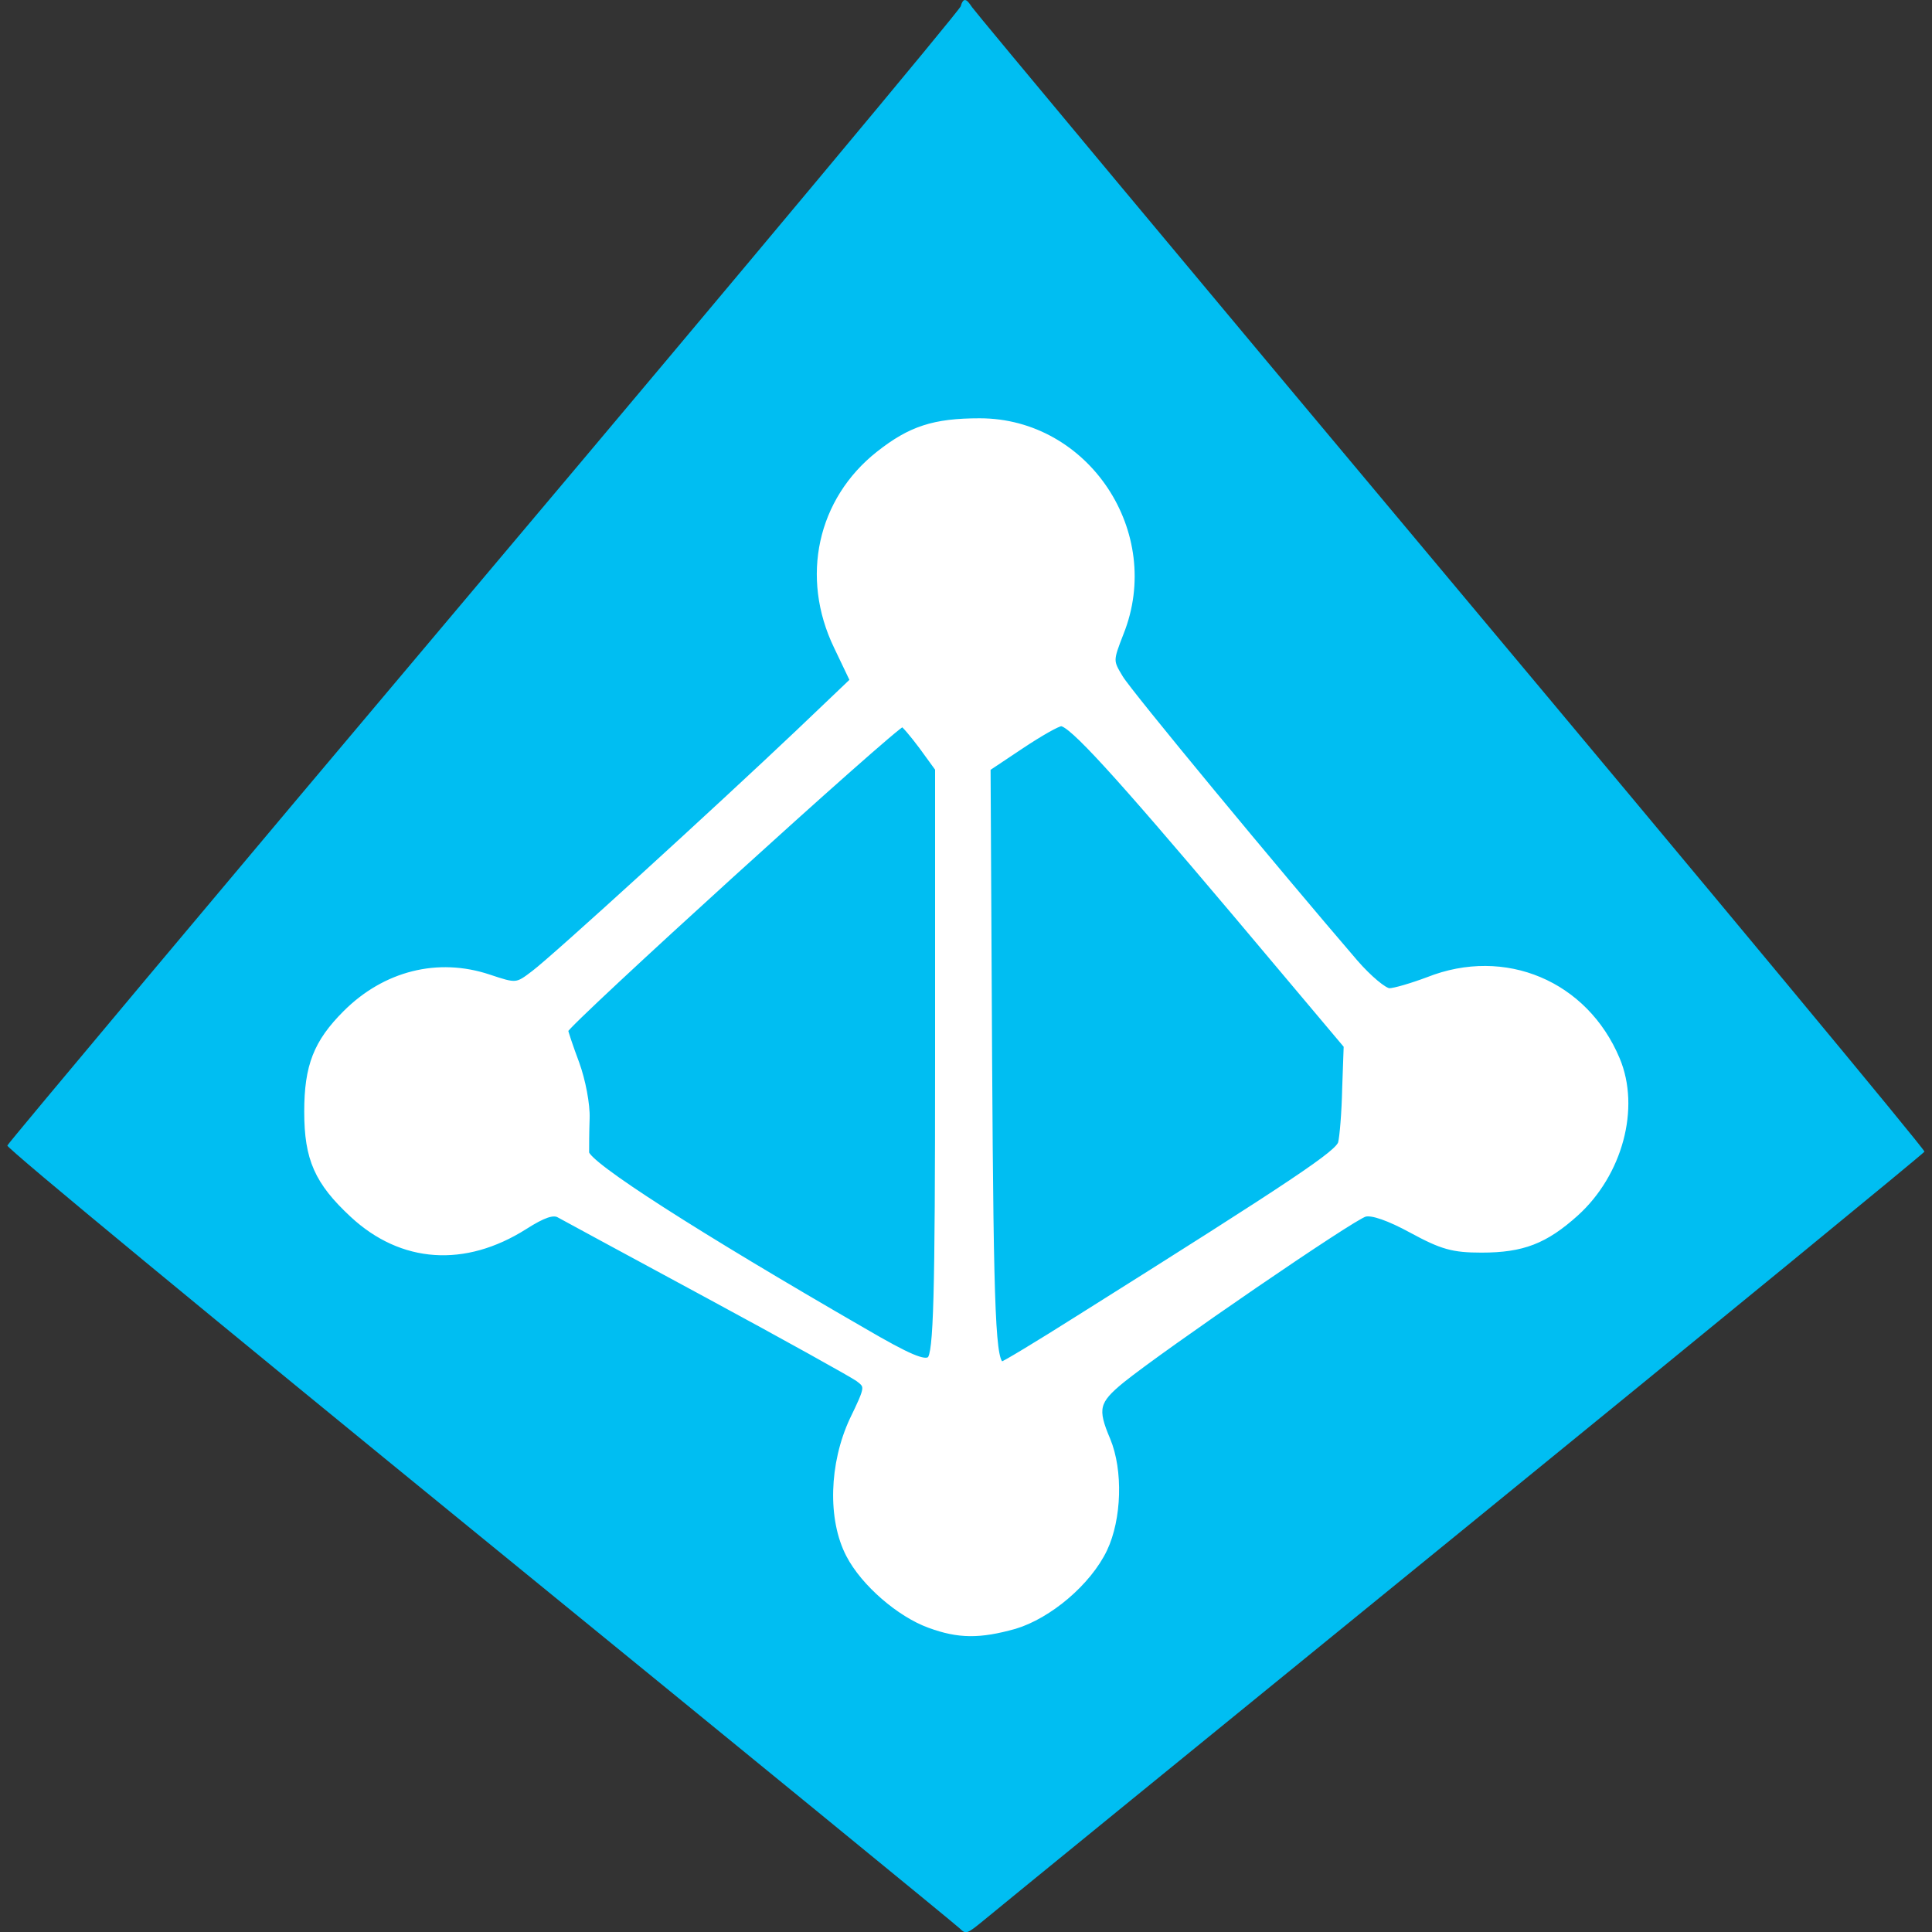 <?xml version="1.0" ?>
<svg xmlns="http://www.w3.org/2000/svg" viewBox="0 0 377.3 377.3">
	<rect x="0" y="0" width="377.3" height="377.3" fill="#333333" stroke="none"/>
	<style>.st0{fill:#00bef2}.st1{fill:#fff;stroke:#fff;stroke-width:1.236;stroke-linecap:round;stroke-linejoin:round}</style>
	<g id="layer1" transform="translate(-39.022 -78.115)">
		<g id="g1016" transform="translate(-63.947 -88.179)">
			<path id="path1008" class="st0" d="M 291.4,166.3 C 291.8,166.3 292.2,166.8 292.8,167.7 C 293.3,168.5 335.4,219.0 386.4,279.9 C 437.4,340.8 479.0,390.9 478.8,391.2 C 478.7,391.5 438.1,424.8 388.6,465.1 C 339.1,505.4 297.0,539.7 295.1,541.3 C 291.8,544.0 291.6,544.1 290.4,542.9 C 289.7,542.2 247.5,507.7 196.6,466.2 C 145.7,424.7 104.2,390.5 104.4,390.0 C 104.6,389.5 146.4,339.6 197.5,279.0 C 248.6,218.4 290.4,168.3 290.6,167.5 C 290.8,166.7 291.1,166.3 291.4,166.3"/>
			<path id="path923" class="st1" d="M 284.5,483.6 C 278.7,481.5 271.7,475.5 268.8,469.9 C 265.2,463.0 265.5,452.2 269.5,443.6 C 272.6,437.2 272.6,437.0 270.6,435.5 C 269.5,434.7 256.2,427.3 241.2,419.2 C 226.2,411.1 213.1,404.0 212.2,403.5 C 211.0,402.8 209.0,403.5 205.4,405.8 C 193.7,413.2 181.5,412.4 171.9,403.5 C 165.0,397.1 163.0,392.6 163.0,383.4 C 163.0,374.5 164.8,369.9 170.5,364.2 C 178.2,356.5 188.5,353.9 198.4,357.2 C 203.8,359.0 203.9,359.0 207.3,356.4 C 211.3,353.4 243.4,324.1 258.9,309.4 L 269.6,299.2 L 266.4,292.5 C 259.9,279.0 263.2,264.0 274.6,255.0 C 280.8,250.1 285.4,248.6 294.3,248.6 C 315.1,248.6 329.6,270.4 321.8,289.9 C 319.7,295.3 319.7,295.4 321.7,298.7 C 323.4,301.6 352.3,336.5 367.6,354.3 C 370.3,357.4 373.3,359.9 374.3,359.9 C 375.3,359.9 378.7,358.9 381.9,357.7 C 396.8,351.8 412.5,358.4 418.7,373.2 C 422.7,382.7 419.2,395.5 410.7,403.2 C 404.7,408.6 400.3,410.3 392.3,410.3 C 386.7,410.3 384.6,409.7 378.7,406.5 C 374.3,404.1 370.9,402.9 369.5,403.3 C 367.1,403.9 330.2,429.2 322.0,435.8 C 317.0,439.9 316.6,441.4 319.2,447.5 C 321.7,453.5 321.4,462.9 318.6,468.8 C 315.5,475.3 307.8,481.8 301.1,483.8 C 294.3,485.7 290.2,485.7 284.5,483.6 L 284.5,483.6 M 286.2,373.4 L 286.2,316.4 L 283.0,312.0 C 281.2,309.6 279.5,307.6 279.2,307.6 C 277.9,307.6 213.3,366.3 213.3,367.5 C 213.3,367.8 214.3,370.8 215.5,374.0 C 216.7,377.3 217.6,382.0 217.5,384.7 C 217.4,387.4 217.4,390.4 217.4,391.4 C 217.5,393.7 239.1,407.5 271.5,426.2 C 280.4,431.4 283.5,432.7 284.6,431.8 C 285.9,430.7 286.2,419.6 286.2,373.4 L 286.2,373.4 M 313.6,423.8 C 356.4,396.9 364.4,391.5 364.9,389.5 C 365.2,388.3 365.6,383.6 365.7,378.9 L 366.0,370.5 L 344.2,344.6 C 320.8,316.9 312.2,307.5 310.2,307.5 C 309.5,307.5 306.0,309.5 302.4,311.9 L 295.8,316.3 L 296.1,373.2 C 296.4,424.2 296.8,432.8 298.7,432.8 C 298.9,432.9 305.7,428.8 313.6,423.8 L 313.6,423.8"/>
		</g>
	</g>
</svg>